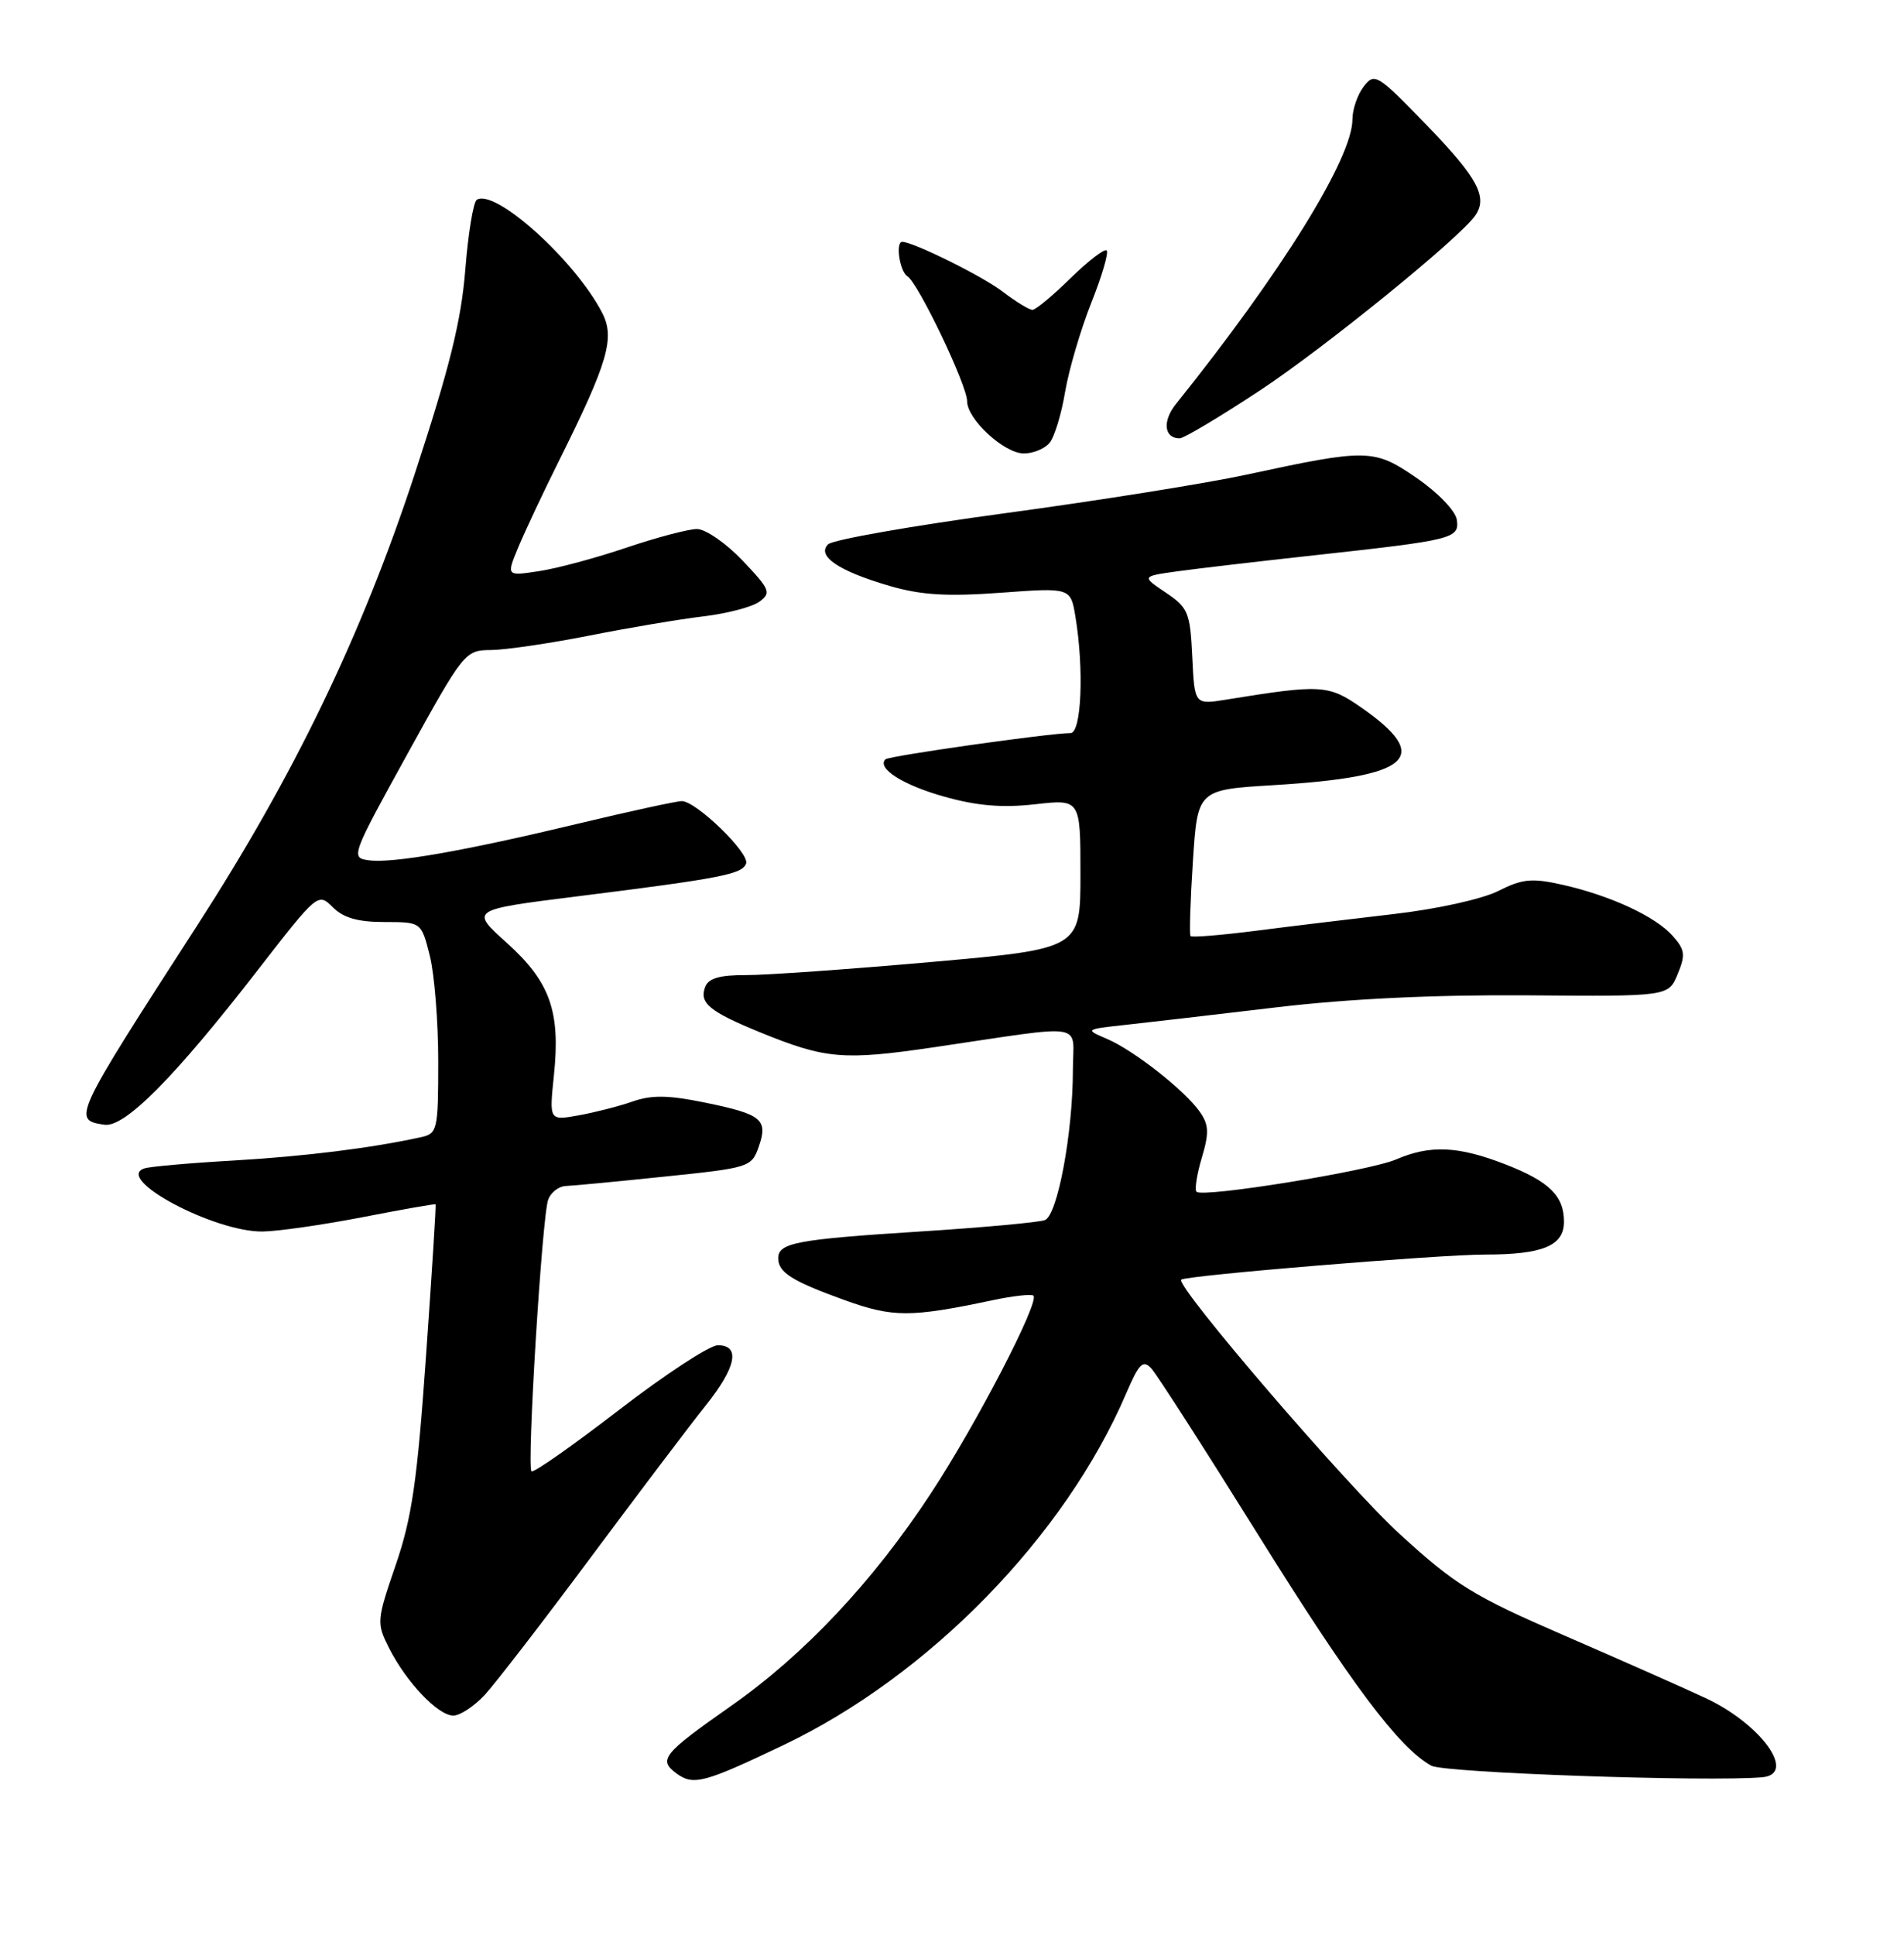 <?xml version="1.0" encoding="UTF-8" standalone="no"?>
<!DOCTYPE svg PUBLIC "-//W3C//DTD SVG 1.1//EN" "http://www.w3.org/Graphics/SVG/1.1/DTD/svg11.dtd" >
<svg xmlns="http://www.w3.org/2000/svg" xmlns:xlink="http://www.w3.org/1999/xlink" version="1.1" viewBox="0 0 252 256">
 <g >
 <path fill="currentColor"
d=" M 103.68 230.91 C 122.98 221.71 140.95 203.28 149.05 184.38 C 150.77 180.38 151.28 179.87 152.39 181.08 C 153.11 181.86 159.44 191.72 166.47 203.00 C 178.83 222.83 185.15 231.27 189.44 233.63 C 191.15 234.58 226.09 235.79 233.25 235.16 C 237.86 234.75 233.11 228.13 225.73 224.68 C 222.85 223.34 214.44 219.61 207.03 216.40 C 194.99 211.18 192.68 209.76 185.31 203.03 C 178.34 196.68 155.54 170.13 156.34 169.32 C 156.90 168.77 190.40 166.00 196.58 166.00 C 204.19 166.00 207.00 164.83 207.00 161.66 C 207.00 158.23 205.05 156.32 199.21 154.05 C 193.00 151.64 189.29 151.47 184.78 153.41 C 181.24 154.94 159.18 158.51 158.36 157.69 C 158.09 157.42 158.40 155.40 159.06 153.20 C 160.04 149.91 160.00 148.84 158.81 147.13 C 156.81 144.28 150.11 139.01 146.53 137.47 C 143.57 136.20 143.57 136.20 149.03 135.60 C 152.04 135.27 161.03 134.23 169.00 133.28 C 178.53 132.15 189.90 131.61 202.16 131.70 C 220.82 131.85 220.82 131.85 222.04 128.90 C 223.10 126.35 223.01 125.66 221.38 123.83 C 219.10 121.25 213.10 118.48 206.76 117.06 C 202.75 116.16 201.49 116.28 198.28 117.90 C 196.14 118.97 190.16 120.29 184.50 120.94 C 179.00 121.58 170.76 122.57 166.19 123.16 C 161.63 123.74 157.75 124.06 157.57 123.86 C 157.40 123.66 157.54 119.22 157.88 114.00 C 158.50 104.50 158.50 104.50 168.52 103.89 C 186.84 102.78 189.69 100.22 180.07 93.55 C 175.81 90.60 174.82 90.54 162.30 92.57 C 158.10 93.25 158.10 93.25 157.80 86.91 C 157.52 81.03 157.26 80.41 154.29 78.41 C 151.09 76.26 151.09 76.26 155.79 75.60 C 158.38 75.24 166.57 74.28 174.00 73.47 C 192.42 71.45 193.18 71.26 192.81 68.75 C 192.64 67.60 190.29 65.16 187.52 63.26 C 181.85 59.36 181.03 59.34 164.91 62.82 C 159.64 63.96 145.28 66.25 133.00 67.91 C 120.72 69.57 110.18 71.42 109.59 72.03 C 108.06 73.58 111.02 75.57 117.75 77.53 C 121.91 78.74 125.35 78.95 132.44 78.43 C 141.70 77.75 141.70 77.75 142.34 81.62 C 143.49 88.59 143.13 97.00 141.69 97.00 C 138.93 97.00 117.65 100.02 117.19 100.47 C 116.01 101.66 119.53 103.89 125.01 105.42 C 129.32 106.63 132.66 106.91 136.99 106.42 C 143.00 105.74 143.00 105.74 143.00 115.64 C 143.00 125.54 143.00 125.54 123.25 127.29 C 112.39 128.25 101.35 129.03 98.72 129.02 C 95.29 129.00 93.77 129.44 93.34 130.57 C 92.51 132.72 93.89 133.85 100.67 136.62 C 109.28 140.13 111.64 140.33 123.61 138.57 C 144.26 135.53 142.00 135.16 142.00 141.55 C 142.00 149.89 139.97 160.80 138.29 161.44 C 137.50 161.74 129.99 162.43 121.60 162.96 C 105.44 163.99 103.00 164.45 103.00 166.48 C 103.00 168.36 104.81 169.51 111.74 172.01 C 118.19 174.34 120.48 174.34 131.42 172.03 C 134.12 171.46 136.53 171.20 136.78 171.44 C 137.61 172.27 129.22 188.44 123.23 197.56 C 115.57 209.24 106.47 218.92 96.76 225.72 C 87.71 232.07 87.08 232.85 89.54 234.66 C 91.78 236.29 93.17 235.92 103.68 230.91 Z  M 64.17 224.25 C 65.56 222.74 71.90 214.53 78.24 206.00 C 84.59 197.47 91.40 188.47 93.38 186.00 C 97.44 180.93 98.04 178.00 95.01 178.00 C 93.92 178.00 88.03 181.86 81.91 186.57 C 75.80 191.28 70.60 194.93 70.34 194.68 C 69.71 194.04 71.75 160.81 72.56 158.71 C 72.92 157.77 73.95 156.97 74.86 156.93 C 75.76 156.90 81.66 156.34 87.98 155.68 C 99.17 154.53 99.48 154.43 100.42 151.74 C 101.69 148.12 100.84 147.43 93.25 145.88 C 88.48 144.90 86.23 144.87 83.75 145.74 C 81.96 146.37 78.74 147.19 76.59 147.58 C 72.69 148.28 72.69 148.28 73.31 142.31 C 74.20 133.82 72.81 129.92 67.08 124.76 C 62.21 120.38 62.21 120.38 76.35 118.61 C 95.44 116.22 98.28 115.67 98.75 114.25 C 99.21 112.86 92.14 106.01 90.24 106.00 C 89.55 106.00 83.47 107.32 76.74 108.93 C 61.47 112.60 52.00 114.26 48.81 113.83 C 46.39 113.51 46.49 113.24 53.92 99.77 C 61.40 86.22 61.54 86.04 65.00 86.01 C 66.92 85.99 72.78 85.13 78.00 84.10 C 83.22 83.06 90.04 81.92 93.14 81.55 C 96.24 81.18 99.56 80.31 100.51 79.61 C 102.10 78.45 101.92 78.00 98.28 74.17 C 96.10 71.88 93.38 70.00 92.25 70.00 C 91.12 70.00 86.91 71.11 82.89 72.47 C 78.88 73.83 73.66 75.23 71.30 75.58 C 67.01 76.23 67.01 76.23 68.62 72.36 C 69.51 70.24 71.91 65.12 73.97 61.00 C 80.49 47.91 81.42 44.71 79.69 41.37 C 76.09 34.43 65.55 24.93 63.11 26.43 C 62.65 26.71 61.96 30.90 61.58 35.72 C 61.04 42.48 59.49 48.71 54.85 62.84 C 47.87 84.06 38.94 102.58 26.07 122.50 C 9.66 147.91 9.53 148.19 13.82 148.82 C 16.51 149.22 23.11 142.56 34.17 128.29 C 42.03 118.16 42.10 118.10 44.04 120.04 C 45.45 121.45 47.37 122.00 50.88 122.00 C 55.76 122.00 55.76 122.00 56.88 126.44 C 57.50 128.89 58.00 135.18 58.00 140.42 C 58.00 149.50 57.89 149.99 55.75 150.46 C 49.23 151.90 40.39 153.00 31.00 153.55 C 25.22 153.88 19.89 154.35 19.14 154.59 C 14.99 155.91 28.35 163.04 34.78 162.95 C 36.83 162.92 42.77 162.06 48.00 161.05 C 53.23 160.03 57.57 159.27 57.65 159.35 C 57.73 159.43 57.16 168.50 56.38 179.50 C 55.22 195.98 54.52 200.83 52.37 207.08 C 49.84 214.46 49.82 214.75 51.50 218.08 C 53.79 222.60 57.97 227.00 60.00 227.00 C 60.89 227.00 62.77 225.76 64.17 224.25 Z  M 138.91 58.60 C 139.55 57.84 140.48 54.80 140.97 51.85 C 141.47 48.91 143.03 43.61 144.43 40.08 C 145.84 36.54 146.76 33.42 146.47 33.14 C 146.19 32.86 144.04 34.51 141.69 36.81 C 139.34 39.12 137.07 41.00 136.65 41.00 C 136.22 41.00 134.43 39.91 132.68 38.57 C 130.03 36.54 120.85 32.00 119.42 32.00 C 118.49 32.00 119.08 35.93 120.10 36.56 C 121.53 37.45 128.00 50.97 128.00 53.09 C 128.00 55.48 132.91 60.00 135.51 60.00 C 136.75 60.00 138.28 59.37 138.91 58.60 Z  M 166.82 51.62 C 175.27 46.04 193.14 31.54 195.23 28.55 C 196.95 26.11 195.61 23.59 189.00 16.74 C 182.30 9.81 181.93 9.58 180.50 11.44 C 179.67 12.51 179.00 14.47 179.00 15.79 C 179.00 20.92 169.62 36.04 155.63 53.47 C 153.82 55.73 154.07 58.00 156.13 58.00 C 156.69 58.00 161.50 55.13 166.82 51.62 Z "/>
</g>
</svg>